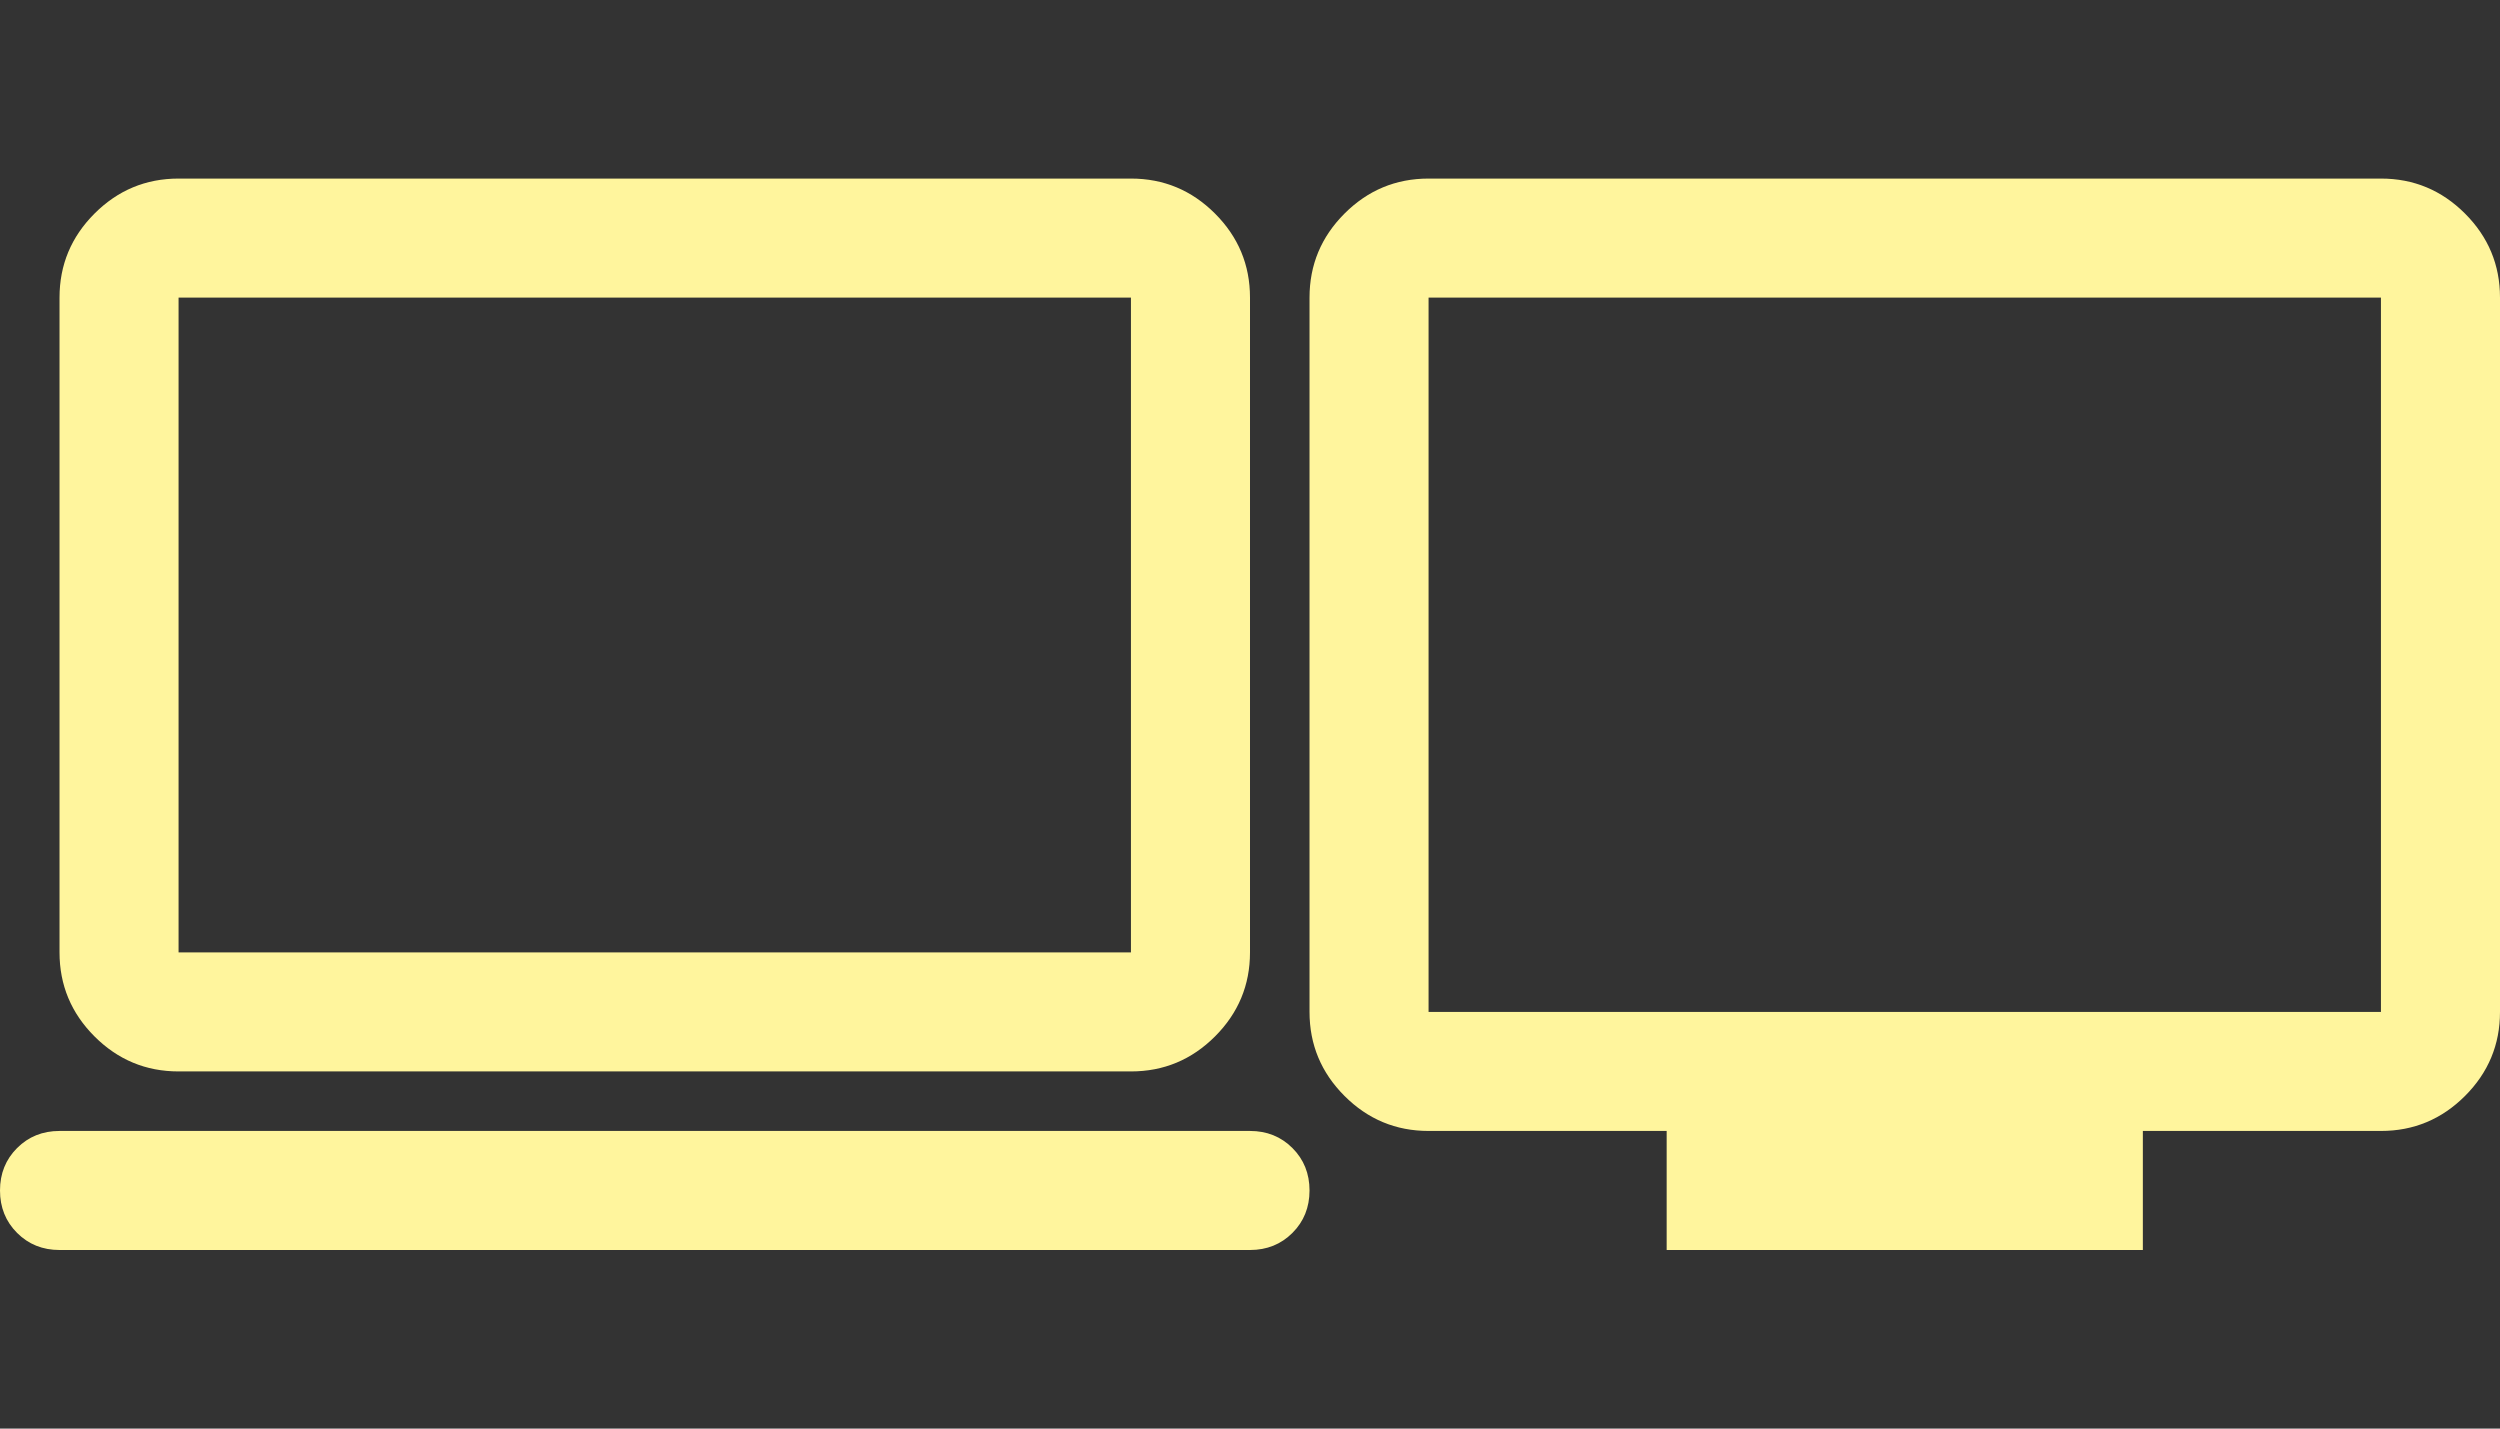 <?xml version="1.0" encoding="UTF-8" standalone="no"?>
<svg
   height="24"
   viewBox="0 -960 1680 960"
   width="42"
   version="1.1"
   id="svg1"
   sodipodi:docname="split.svg"
   inkscape:version="1.3 (0e150ed6c4, 2023-07-21)"
   xmlns:inkscape="http://www.inkscape.org/namespaces/inkscape"
   xmlns:sodipodi="http://sodipodi.sourceforge.net/DTD/sodipodi-0.dtd"
   xmlns="http://www.w3.org/2000/svg"
   xmlns:svg="http://www.w3.org/2000/svg">
  <rect x="0" y="-960" width="1680" height="960" fill="#333333" stroke="none"/>
  <defs
     id="defs1" />
  <sodipodi:namedview
     id="namedview1"
     pagecolor="#ffffff"
     bordercolor="#000000"
     borderopacity="0.25"
     inkscape:showpageshadow="2"
     inkscape:pageopacity="0.0"
     inkscape:pagecheckerboard="0"
     inkscape:deskcolor="#d1d1d1"
     inkscape:zoom="12.68395"
     inkscape:cx="10.840472"
     inkscape:cy="10.091494"
     inkscape:window-width="1896"
     inkscape:window-height="1017"
     inkscape:window-x="12"
     inkscape:window-y="51"
     inkscape:window-maximized="1"
     inkscape:current-layer="svg1" />
  <path
     id="path1"
     style="fill:#fff59d;fill-opacity:1"
     d="m 120,-840 c -22,0 -40.818,7.849 -56.484,23.516 C 47.849,-800.818 40,-782 40,-760 v 440 c 0,22 7.849,40.818 23.516,56.484 C 79.182,-247.849 98,-240 120,-240 h 640 c 22,0 40.818,-7.849 56.484,-23.516 C 832.151,-279.182 840,-298 840,-320 v -440 c 0,-22 -7.849,-40.818 -23.516,-56.484 C 800.818,-832.151 782,-840 760,-840 Z m 840,0 c -22,0 -40.818,7.849 -56.484,23.516 C 887.849,-800.818 880,-782 880,-760 v 480 c 0,22 7.849,40.818 23.516,56.484 C 919.182,-207.849 938,-200 960,-200 h 160 v 80 h 320 v -80 h 160 c 22,0 40.818,-7.849 56.484,-23.516 C 1672.151,-239.182 1680,-258 1680,-280 v -480 c 0,-22 -7.849,-40.818 -23.516,-56.484 C 1640.818,-832.151 1622,-840 1600,-840 Z m -840,80 h 640 v 440 H 120 Z m 840,0 h 640 v 480 H 960 Z M 40,-200 c -11.333,0 -20.849,3.818 -28.516,11.484 C 3.818,-180.849 0,-171.333 0,-160 c 0,11.333 3.818,20.849 11.484,28.516 C 19.151,-123.818 28.667,-120 40,-120 h 800 c 11.333,0 20.849,-3.818 28.516,-11.484 C 876.182,-139.151 880,-148.667 880,-160 c 0,-11.333 -3.818,-20.849 -11.484,-28.516 C 860.849,-196.182 851.333,-200 840,-200 Z" />
</svg>
